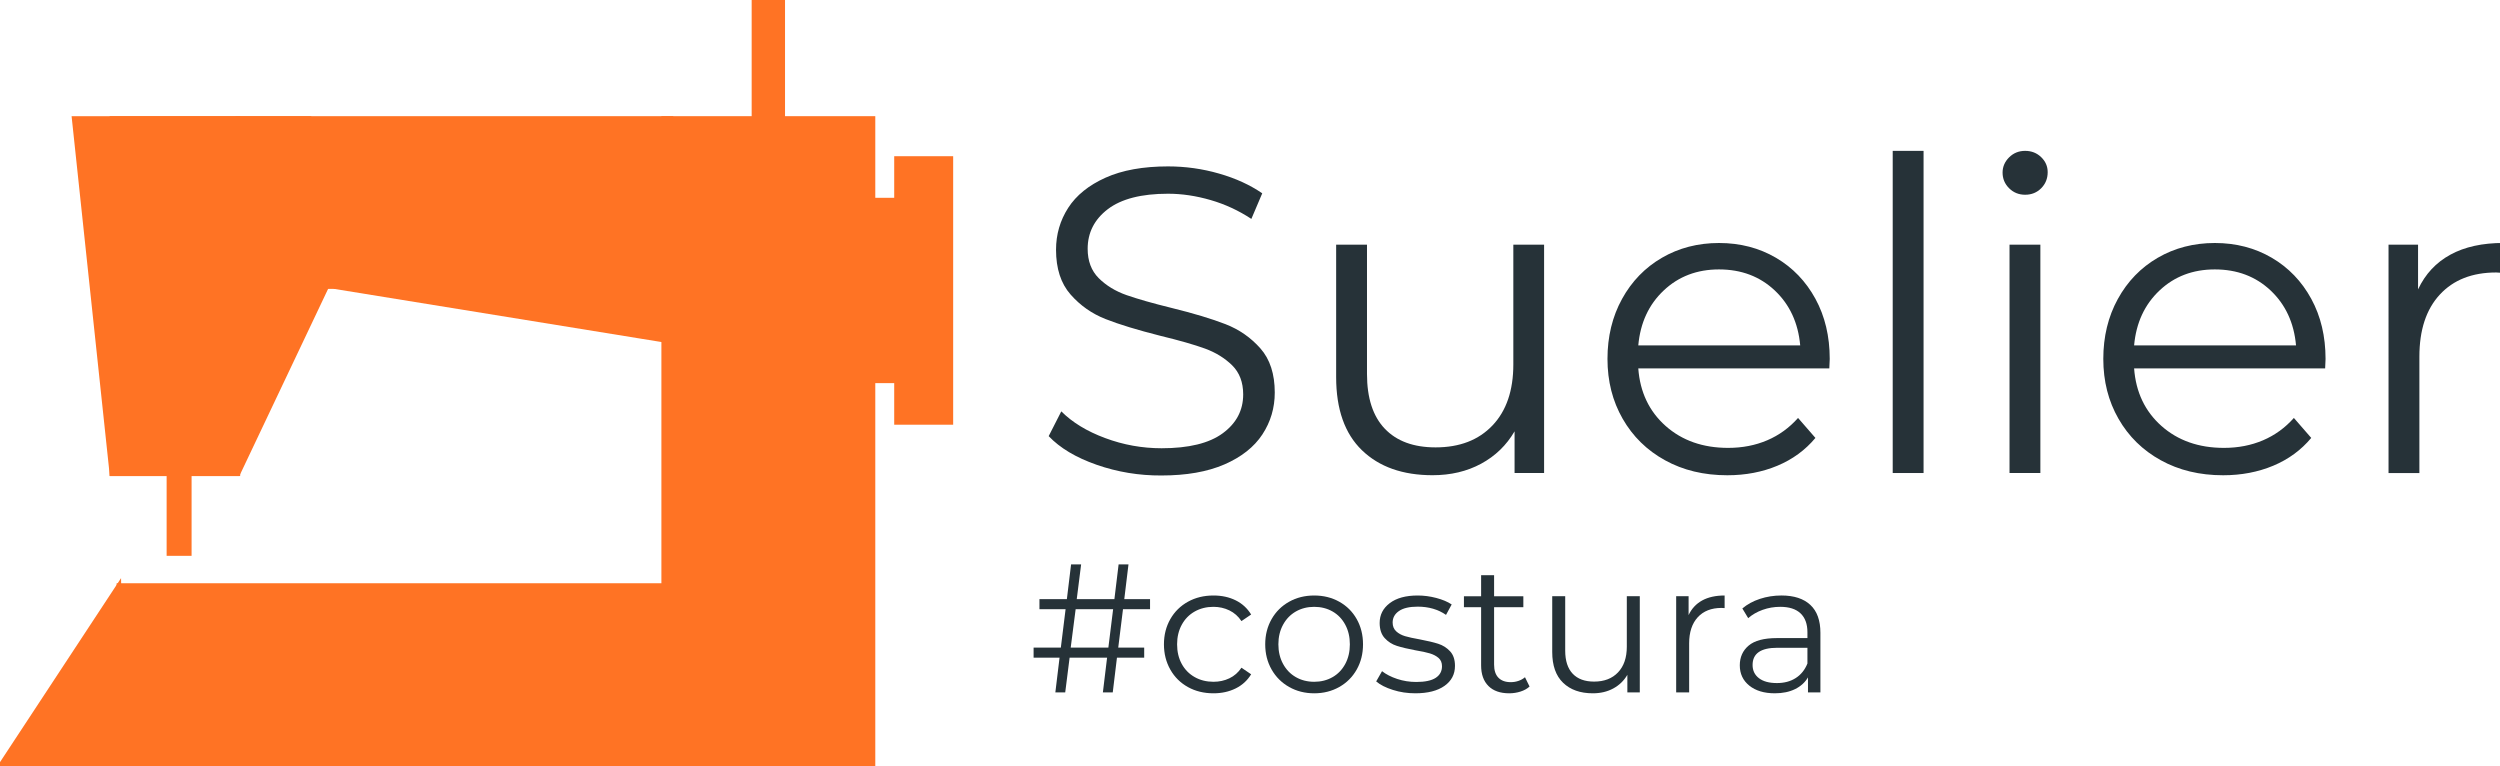 <?xml version="1.0" encoding="utf-8"?>
<!-- Generator: Adobe Illustrator 16.0.0, SVG Export Plug-In . SVG Version: 6.00 Build 0)  -->
<!DOCTYPE svg PUBLIC "-//W3C//DTD SVG 1.1//EN" "http://www.w3.org/Graphics/SVG/1.1/DTD/svg11.dtd">
<svg version="1.1" id="Layer_1" xmlns="http://www.w3.org/2000/svg" xmlns:xlink="http://www.w3.org/1999/xlink" x="0px" y="0px"
	 width="547.02px" height="167.67px" viewBox="0 0 547.02 167.67" style="enable-background:new 0 0 547.02 167.67;"
	 xml:space="preserve">
<g>
	<g>
		<rect x="145.22" y="25.92" style="fill:#FF7324;stroke:#FF7324;" width="45.8" height="141.75"/>
		<rect x="196.16" y="34.68" style="fill:#FF7324;stroke:#FF7324;" width="11.9" height="57.75"/>
		<rect x="24.48" y="25.92" style="fill:#FF7324;stroke:#FF7324;" width="27.57" height="77.74"/>
		<rect x="26.02" y="128.12" style="fill:#FF7324;stroke:#FF7324;" width="120.8" height="39.55"/>
		<rect x="52.05" y="25.92" style="fill:#FF7324;stroke:#FF7324;" width="94.77" height="36.79"/>
		<rect x="36.96" y="103.62" style="fill:#FF7324;stroke:#FF7324;" width="4.46" height="17.5"/>
		<rect x="190.91" y="43.78" style="fill:#FF7324;stroke:#FF7324;" width="5.25" height="39.55"/>
		<rect x="164.97" style="fill:#FF7324;stroke:#FF7324;" width="6.3" height="81.3"/>
		<polygon style="fill:#FF7324;stroke:#FF7324;" points="26.83,167.67 0,167.67 26.02,128.12 		"/>
		<polygon style="fill:#FF7324;stroke:#FF7324;" points="71.48,62.7 52.05,103.66 24.48,103.66 16.22,25.92 67.65,25.92 		"/>
		<polygon style="fill:#FF7324;stroke:#FF7324;" points="73.08,62.7 146.82,74.67 146.41,54 		"/>
	</g>
	<g>
		<path style="fill:#263238;" d="M239.96,101.7c-4.53-1.58-8.03-3.67-10.5-6.27l2.76-5.42c2.41,2.41,5.6,4.36,9.59,5.84
			c3.99,1.49,8.11,2.23,12.35,2.23c5.95,0,10.42-1.09,13.39-3.28c2.98-2.19,4.47-5.02,4.47-8.5c0-2.66-0.81-4.78-2.42-6.37
			c-1.62-1.58-3.59-2.8-5.94-3.66c-2.34-0.85-5.61-1.79-9.79-2.8c-5-1.27-8.99-2.48-11.97-3.66c-2.98-1.17-5.53-2.96-7.65-5.37
			c-2.12-2.41-3.18-5.67-3.18-9.79c0-3.36,0.89-6.41,2.66-9.17c1.77-2.75,4.5-4.95,8.17-6.6c3.67-1.65,8.23-2.47,13.68-2.47
			c3.8,0,7.52,0.52,11.16,1.57c3.64,1.04,6.79,2.49,9.45,4.32l-2.38,5.6c-2.79-1.84-5.76-3.21-8.93-4.13
			c-3.17-0.92-6.27-1.38-9.31-1.38c-5.83,0-10.21,1.13-13.16,3.37c-2.95,2.25-4.42,5.15-4.42,8.69c0,2.66,0.81,4.8,2.42,6.41
			c1.62,1.61,3.64,2.85,6.08,3.71c2.44,0.85,5.71,1.79,9.83,2.8c4.88,1.2,8.82,2.39,11.83,3.56c3.01,1.17,5.56,2.95,7.65,5.32
			s3.13,5.59,3.13,9.64c0,3.36-0.9,6.41-2.71,9.17c-1.81,2.75-4.58,4.94-8.31,6.56c-3.74,1.62-8.33,2.42-13.78,2.42
			C249.23,104.07,244.49,103.28,239.96,101.7z"/>
		<path style="fill:#263238;" d="M337.86,53.53v49.97h-6.46v-9.12c-1.77,3.04-4.21,5.4-7.31,7.08c-3.1,1.68-6.65,2.52-10.64,2.52
			c-6.52,0-11.67-1.82-15.44-5.46c-3.77-3.64-5.65-8.98-5.65-16.01V53.53h6.75v28.31c0,5.26,1.3,9.25,3.9,11.97
			c2.6,2.72,6.3,4.08,11.11,4.08c5.26,0,9.41-1.6,12.45-4.8c3.04-3.2,4.56-7.65,4.56-13.35V53.53H337.86z"/>
		<path style="fill:#263238;" d="M400.27,80.61h-41.8c0.38,5.19,2.38,9.39,5.98,12.59c3.61,3.2,8.17,4.8,13.68,4.8
			c3.1,0,5.95-0.55,8.55-1.66c2.6-1.11,4.84-2.74,6.75-4.89l3.8,4.37c-2.22,2.66-4.99,4.69-8.31,6.08
			c-3.33,1.39-6.98,2.09-10.97,2.09c-5.13,0-9.67-1.09-13.63-3.28c-3.96-2.18-7.05-5.21-9.26-9.07c-2.22-3.86-3.33-8.23-3.33-13.11
			c0-4.88,1.06-9.25,3.18-13.11c2.12-3.86,5.04-6.87,8.74-9.02c3.7-2.15,7.87-3.23,12.49-3.23c4.62,0,8.77,1.08,12.45,3.23
			c3.67,2.15,6.55,5.15,8.64,8.98c2.09,3.83,3.13,8.22,3.13,13.16L400.27,80.61z M364.03,63.56c-3.26,3.07-5.12,7.08-5.56,12.02
			h35.43c-0.44-4.94-2.3-8.94-5.56-12.02c-3.26-3.07-7.33-4.61-12.21-4.61C371.33,58.95,367.29,60.48,364.03,63.56z"/>
		<path style="fill:#263238;" d="M414.14,33.01h6.75v70.49h-6.75V33.01z"/>
		<path style="fill:#263238;" d="M439.6,41.18c-0.95-0.95-1.42-2.09-1.42-3.42c0-1.27,0.48-2.38,1.42-3.32
			c0.95-0.95,2.12-1.43,3.52-1.43c1.39,0,2.56,0.46,3.51,1.38c0.95,0.92,1.42,2.01,1.42,3.28c0,1.39-0.47,2.56-1.42,3.52
			c-0.95,0.95-2.12,1.42-3.51,1.42C441.72,42.61,440.55,42.13,439.6,41.18z M439.7,53.53h6.75v49.97h-6.75V53.53z"/>
		<path style="fill:#263238;" d="M508.76,80.61h-41.8c0.38,5.19,2.38,9.39,5.98,12.59c3.61,3.2,8.17,4.8,13.68,4.8
			c3.1,0,5.95-0.55,8.55-1.66c2.6-1.11,4.84-2.74,6.75-4.89l3.8,4.37c-2.22,2.66-4.99,4.69-8.31,6.08
			c-3.33,1.39-6.98,2.09-10.97,2.09c-5.13,0-9.67-1.09-13.63-3.28c-3.96-2.18-7.05-5.21-9.26-9.07c-2.22-3.86-3.33-8.23-3.33-13.11
			c0-4.88,1.06-9.25,3.18-13.11c2.12-3.86,5.04-6.87,8.74-9.02c3.7-2.15,7.87-3.23,12.49-3.23c4.62,0,8.77,1.08,12.45,3.23
			c3.67,2.15,6.55,5.15,8.64,8.98c2.09,3.83,3.13,8.22,3.13,13.16L508.76,80.61z M472.52,63.56c-3.26,3.07-5.12,7.08-5.56,12.02
			h35.43c-0.44-4.94-2.3-8.94-5.56-12.02c-3.26-3.07-7.33-4.61-12.21-4.61C479.82,58.95,475.78,60.48,472.52,63.56z"/>
		<path style="fill:#263238;" d="M536.17,55.72c3.13-1.71,7.01-2.56,11.64-2.56v6.56l-1.62-0.1c-5.26,0-9.37,1.62-12.35,4.85
			c-2.98,3.23-4.46,7.76-4.46,13.58v25.46h-6.75V53.53h6.46v9.79C530.67,59.96,533.03,57.43,536.17,55.72z"/>
		<path style="fill:#263238;" d="M245.72,133.3l-1.04,8.4h5.68v2.2h-5.96l-0.92,7.6h-2.16l0.92-7.6h-8.2l-0.96,7.6h-2.16l0.92-7.6
			h-5.68v-2.2h5.96l1.04-8.4h-5.72v-2.2h6l0.92-7.6h2.2l-0.96,7.6h8.24l0.92-7.6h2.16l-0.92,7.6h5.64v2.2H245.72z M243.56,133.3
			h-8.2l-1.08,8.4h8.24L243.56,133.3z"/>
		<path style="fill:#263238;" d="M259.94,150.34c-1.64-0.91-2.93-2.18-3.86-3.82c-0.93-1.64-1.4-3.49-1.4-5.54
			c0-2.05,0.47-3.89,1.4-5.52c0.93-1.63,2.22-2.89,3.86-3.8c1.64-0.91,3.5-1.36,5.58-1.36c1.81,0,3.43,0.35,4.86,1.06
			c1.43,0.71,2.55,1.74,3.38,3.1l-2.12,1.44c-0.69-1.04-1.57-1.82-2.64-2.34c-1.07-0.52-2.23-0.78-3.48-0.78
			c-1.52,0-2.89,0.34-4.1,1.02c-1.21,0.68-2.16,1.65-2.84,2.9c-0.68,1.25-1.02,2.68-1.02,4.28c0,1.63,0.34,3.06,1.02,4.3
			c0.68,1.24,1.63,2.2,2.84,2.88c1.21,0.68,2.58,1.02,4.1,1.02c1.25,0,2.41-0.25,3.48-0.76c1.07-0.51,1.95-1.28,2.64-2.32l2.12,1.44
			c-0.83,1.36-1.96,2.39-3.4,3.1c-1.44,0.71-3.05,1.06-4.84,1.06C263.44,151.7,261.58,151.25,259.94,150.34z"/>
		<path style="fill:#263238;" d="M282.08,150.32c-1.63-0.92-2.91-2.19-3.84-3.82c-0.93-1.63-1.4-3.47-1.4-5.52
			c0-2.05,0.47-3.89,1.4-5.52c0.93-1.63,2.21-2.89,3.84-3.8c1.63-0.91,3.45-1.36,5.48-1.36s3.85,0.45,5.48,1.36
			c1.63,0.91,2.9,2.17,3.82,3.8s1.38,3.47,1.38,5.52c0,2.05-0.46,3.89-1.38,5.52c-0.92,1.63-2.19,2.9-3.82,3.82
			c-1.63,0.92-3.45,1.38-5.48,1.38S283.71,151.24,282.08,150.32z M291.58,148.16c1.19-0.68,2.11-1.65,2.78-2.9
			c0.67-1.25,1-2.68,1-4.28s-0.33-3.03-1-4.28c-0.67-1.25-1.59-2.22-2.78-2.9s-2.53-1.02-4.02-1.02s-2.83,0.34-4.02,1.02
			s-2.12,1.65-2.8,2.9c-0.68,1.25-1.02,2.68-1.02,4.28s0.34,3.03,1.02,4.28c0.68,1.25,1.61,2.22,2.8,2.9s2.53,1.02,4.02,1.02
			S290.39,148.84,291.58,148.16z"/>
		<path style="fill:#263238;" d="M304.78,150.96c-1.56-0.49-2.78-1.11-3.66-1.86l1.28-2.24c0.88,0.69,1.99,1.26,3.32,1.7
			s2.72,0.66,4.16,0.66c1.92,0,3.34-0.3,4.26-0.9c0.92-0.6,1.38-1.45,1.38-2.54c0-0.77-0.25-1.38-0.76-1.82
			c-0.51-0.44-1.15-0.77-1.92-1s-1.8-0.45-3.08-0.66c-1.71-0.32-3.08-0.65-4.12-0.98c-1.04-0.33-1.93-0.9-2.66-1.7
			c-0.73-0.8-1.1-1.91-1.1-3.32c0-1.76,0.73-3.2,2.2-4.32c1.47-1.12,3.51-1.68,6.12-1.68c1.36,0,2.72,0.18,4.08,0.54
			c1.36,0.36,2.48,0.83,3.36,1.42l-1.24,2.28c-1.73-1.2-3.8-1.8-6.2-1.8c-1.81,0-3.18,0.32-4.1,0.96c-0.92,0.64-1.38,1.48-1.38,2.52
			c0,0.8,0.26,1.44,0.78,1.92c0.52,0.48,1.17,0.83,1.94,1.06c0.77,0.23,1.84,0.46,3.2,0.7c1.68,0.32,3.03,0.64,4.04,0.96
			c1.01,0.32,1.88,0.87,2.6,1.64c0.72,0.77,1.08,1.84,1.08,3.2c0,1.84-0.77,3.3-2.3,4.38c-1.53,1.08-3.66,1.62-6.38,1.62
			C307.97,151.7,306.34,151.46,304.78,150.96z"/>
		<path style="fill:#263238;" d="M334.68,150.22c-0.53,0.48-1.19,0.85-1.98,1.1c-0.79,0.25-1.61,0.38-2.46,0.38
			c-1.97,0-3.49-0.53-4.56-1.6c-1.07-1.07-1.6-2.57-1.6-4.52v-12.72h-3.76v-2.4h3.76v-4.6h2.84v4.6h6.4v2.4h-6.4v12.56
			c0,1.25,0.31,2.21,0.94,2.86s1.53,0.98,2.7,0.98c0.59,0,1.15-0.09,1.7-0.28c0.55-0.19,1.02-0.45,1.42-0.8L334.68,150.22z"/>
		<path style="fill:#263238;" d="M358.8,130.46v21.04h-2.72v-3.84c-0.75,1.28-1.77,2.27-3.08,2.98c-1.31,0.71-2.8,1.06-4.48,1.06
			c-2.75,0-4.91-0.77-6.5-2.3s-2.38-3.78-2.38-6.74v-12.2h2.84v11.92c0,2.21,0.55,3.89,1.64,5.04c1.09,1.15,2.65,1.72,4.68,1.72
			c2.21,0,3.96-0.67,5.24-2.02c1.28-1.35,1.92-3.22,1.92-5.62v-11.04H358.8z"/>
		<path style="fill:#263238;" d="M372.46,131.38c1.32-0.72,2.95-1.08,4.9-1.08v2.76l-0.68-0.04c-2.21,0-3.95,0.68-5.2,2.04
			s-1.88,3.27-1.88,5.72v10.72h-2.84v-21.04h2.72v4.12C370.15,133.17,371.14,132.1,372.46,131.38z"/>
		<path style="fill:#263238;" d="M396.12,132.36c1.47,1.37,2.2,3.41,2.2,6.1v13.04h-2.72v-3.28c-0.64,1.09-1.58,1.95-2.82,2.56
			c-1.24,0.61-2.71,0.92-4.42,0.92c-2.35,0-4.21-0.56-5.6-1.68c-1.39-1.12-2.08-2.6-2.08-4.44c0-1.79,0.65-3.23,1.94-4.32
			c1.29-1.09,3.35-1.64,6.18-1.64h6.68v-1.28c0-1.81-0.51-3.19-1.52-4.14c-1.01-0.95-2.49-1.42-4.44-1.42
			c-1.33,0-2.61,0.22-3.84,0.66c-1.23,0.44-2.28,1.05-3.16,1.82l-1.28-2.12c1.07-0.91,2.35-1.61,3.84-2.1
			c1.49-0.49,3.07-0.74,4.72-0.74C392.54,130.3,394.65,130.99,396.12,132.36z M392.92,148.36c1.15-0.73,2-1.79,2.56-3.18v-3.44h-6.6
			c-3.6,0-5.4,1.25-5.4,3.76c0,1.23,0.47,2.19,1.4,2.9c0.93,0.71,2.24,1.06,3.92,1.06C390.4,149.46,391.77,149.1,392.92,148.36z"/>
	</g>
</g>
</svg>
